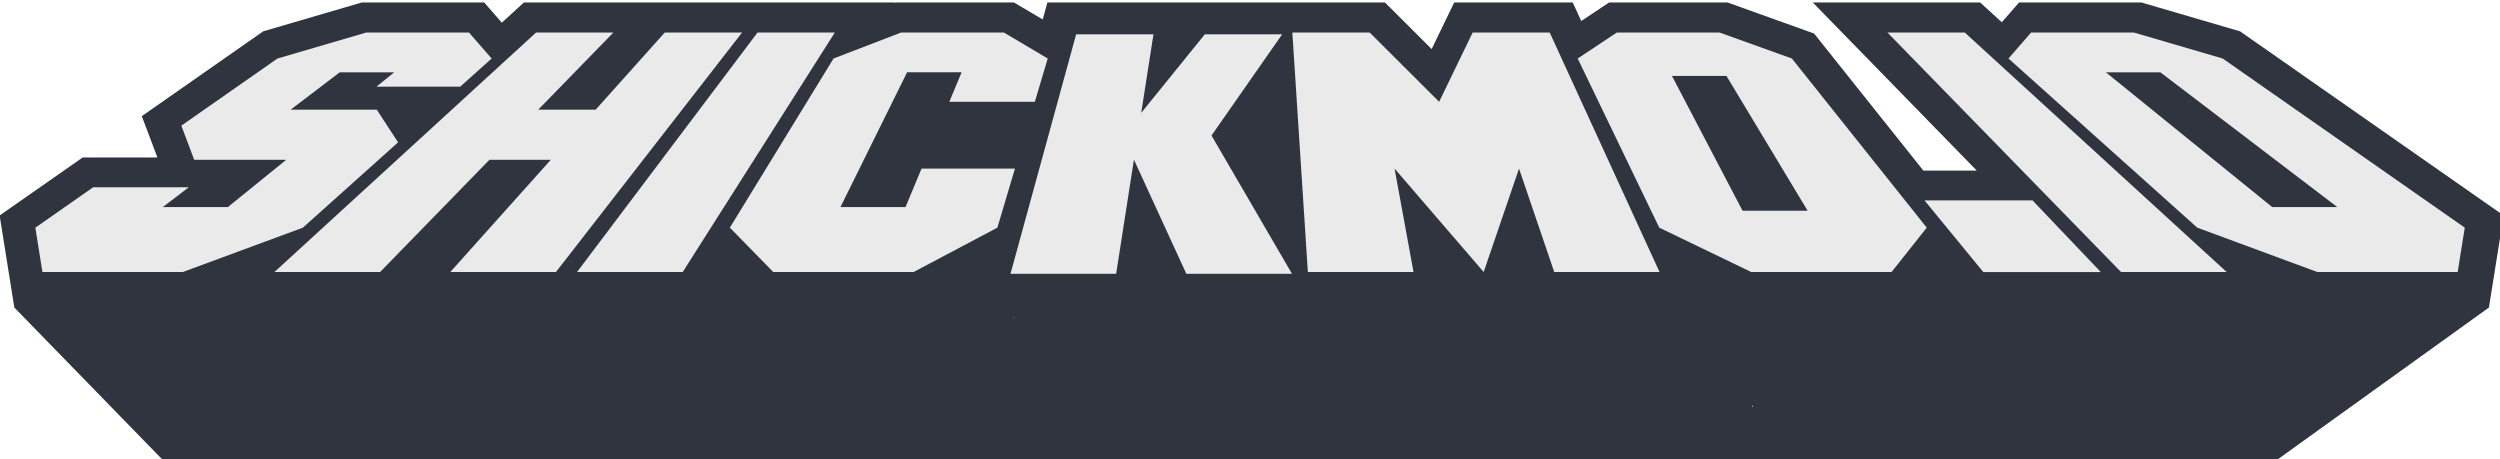 <?xml version="1.0" encoding="UTF-8"?>
<!-- Created with Inkscape (http://www.inkscape.org/) -->
<svg width="152.45mm" height="28.017mm" version="1.1" viewBox="0 0 152.45 28.017" xmlns="http://www.w3.org/2000/svg" xmlns:cc="http://creativecommons.org/ns#" xmlns:dc="http://purl.org/dc/elements/1.1/" xmlns:rdf="http://www.w3.org/1999/02/22-rdf-syntax-ns#">
 <g transform="translate(14.426 -95.469)">
  <path transform="scale(.265)" d="m28.818 360.83-1.033 0.303-21.65 6.334-27.941 19.518 3.588 9.516h-17.199l-19.105 13.34 3.381 21.186 34.729 35.656h34.154l0.684-0.25-0.275 0.25h247.75l8.998 0.039 6.404-0.039h153.06l-0.113-0.105 0.283 0.105h34.154l49.609-35.656 3.381-21.186-60.65-42.373-22.691-6.637h-28.162l-2.244 2.57-1.728 1.977-4.975-4.547h-38.52l12.424 12.734 25.305 25.947h-12.283l-25.143-31.535-19.916-7.146h-27.246l-1.883 1.248-4.539 3.019-1.957-4.268h-27.275l-5.189 10.719-10.748-10.719h-77.68l-1.07 3.912-6.615-3.912h-27.121l-0.295 0.111 0.074-0.111h-85.432l-2.147 1.965-2.932 2.686-4.053-4.65zm94.99 15h0.428l-19.725 31.053h-4.107zm131.1 0 7.127 38.926-0.609 1.26zm1.328 0h1.824l21.273 21.209 10.27-21.209h8.238l10.873 23.711-2.971 6.727-10.154-29.803-10.396 30.418h-2.199zm-80.543 0.539 0.715 0.422h-0.893zm-30.465 3.049-13.586 27.465h-5.219l16.229-26.475zm207.88 0.945 0.818 0.295 21.744 27.26-1.008 1.154-1.156 1.324zm-257.55 2.717-19.141 24.625-0.715-0.822h-1.465l11.879-13.27 3.102-3.455zm119.24 6.008-0.186 2.201-0.473 6.49-2.309-5.029zm-169.33 10.984-11.768 12.082-1.31 0.383-2.275 1.59zm133.32 33.186h0.086l-0.096 0.34s0.01-0.332 0.01-0.34zm28.854 0.785-8e-3 0.076-0.019-0.043zm141.21 19.479 0.16 0.383c-0.26-0.028-0.275-0.178-0.16-0.383z" color="#000000" color-rendering="auto" dominant-baseline="auto" fill="#2f343f" image-rendering="auto" shape-rendering="auto" solid-color="#000000" style="font-feature-settings:normal;font-variant-alternates:normal;font-variant-caps:normal;font-variant-ligatures:normal;font-variant-numeric:normal;font-variant-position:normal;isolation:auto;mix-blend-mode:normal;shape-padding:0;text-decoration-color:#000000;text-decoration-line:none;text-decoration-style:solid;text-indent:0;text-orientation:mixed;text-transform:none;white-space:normal"/>
  <g fill="#eaeaeb">
   <path d="m7.91 97.452-5.418 1.585-5.86 4.094 0.784 2.081h5.613l-3.561 2.885h-3.969l1.585-1.207h-5.832l-3.523 2.462 0.432 2.705h8.56l7.322-2.705 5.806-5.203-1.299-1.991h-5.253l2.993-2.28h3.323l-1.081 0.875h5.106l1.915-1.716-1.38-1.585h-6.264z" style="font-feature-settings:normal;font-variant-caps:normal;font-variant-ligatures:normal;font-variant-numeric:normal"/>
   <path d="m18.264 97.452-15.954 14.604h6.443l6.667-6.844h3.742s-6.129 6.844-6.129 6.844h6.443l11.35-14.604h-4.715s-4.214 4.705-4.214 4.705h-3.502s4.584-4.705 4.584-4.705h-4.715z" style="font-feature-settings:normal;font-variant-caps:normal;font-variant-ligatures:normal;font-variant-numeric:normal"/>
   <path d="m31.768 97.452-11.005 14.604h6.443l9.277-14.604h-4.715z" style="font-feature-settings:normal;font-variant-caps:normal;font-variant-ligatures:normal;font-variant-numeric:normal"/>
   <path d="m40.523 97.452-4.12 1.585-6.322 10.314 2.645 2.705h8.56l5.108-2.705 1.072-3.601h-5.697l-0.976 2.346h-3.969l4.065-8.219h3.323l-0.748 1.798h5.215l0.786-2.639-2.677-1.585h-6.264z" style="font-feature-settings:normal;font-variant-caps:normal;font-variant-ligatures:normal;font-variant-numeric:normal"/>
   <path d="m51.197 97.562-4.003 14.604h6.443l1.084-6.962s3.196 6.962 3.196 6.962h6.443s-4.908-8.433-4.908-8.433 4.307-6.171 4.307-6.171h-4.715s-3.878 4.789-3.878 4.789l0.746-4.789h-4.715z" style="font-feature-settings:normal;font-variant-caps:normal;font-variant-ligatures:normal;font-variant-numeric:normal"/>
   <path d="m64.381 97.452 0.946 14.604h6.443l-1.155-6.306s5.434 6.306 5.434 6.306 2.155-6.306 2.155-6.306 2.148 6.306 2.148 6.306h6.42l-6.697-14.604h-4.698s-2.044 4.224-2.044 4.224l-4.237-4.224h-4.715z" style="font-feature-settings:normal;font-variant-caps:normal;font-variant-ligatures:normal;font-variant-numeric:normal"/>
   <path d="m84.167 97.452-2.385 1.585 4.973 10.314 5.607 2.705h8.559l2.146-2.705-8.225-10.314-4.413-1.585h-6.264z" style="font-feature-settings:normal;font-variant-caps:normal;font-variant-ligatures:normal;font-variant-numeric:normal"/>
   <path d="m100.67 97.452 14.244 14.604h6.443l-15.972-14.604h-4.715z" style="font-feature-settings:normal;font-variant-caps:normal;font-variant-ligatures:normal;font-variant-numeric:normal"/>
   <path d="m109.43 97.452-1.38 1.585 11.511 10.314 7.322 2.705h8.56l0.432-2.705-14.762-10.314-5.418-1.585h-6.264z" style="font-feature-settings:normal;font-variant-caps:normal;font-variant-ligatures:normal;font-variant-numeric:normal"/>
  </g>
  <path d="m113.99 99.878h3.323l10.791 8.219h-3.969l-10.145-8.219z" fill="#2f343f" style="font-feature-settings:normal;font-variant-caps:normal;font-variant-ligatures:normal;font-variant-numeric:normal"/>
  <path d="m102.93 107.69s3.586 4.368 3.586 4.368h7.164s-4.161-4.368-4.161-4.368h-6.589z" fill="#eaeaeb" style="font-feature-settings:normal;font-variant-caps:normal;font-variant-ligatures:normal;font-variant-numeric:normal"/>
  <path d="m87.531 100.1h3.323s4.949 8.219 4.949 8.219h-3.969l-4.303-8.219z" fill="#2f343f" style="font-feature-settings:normal;font-variant-caps:normal;font-variant-ligatures:normal;font-variant-numeric:normal"/>
 </g>
</svg>
